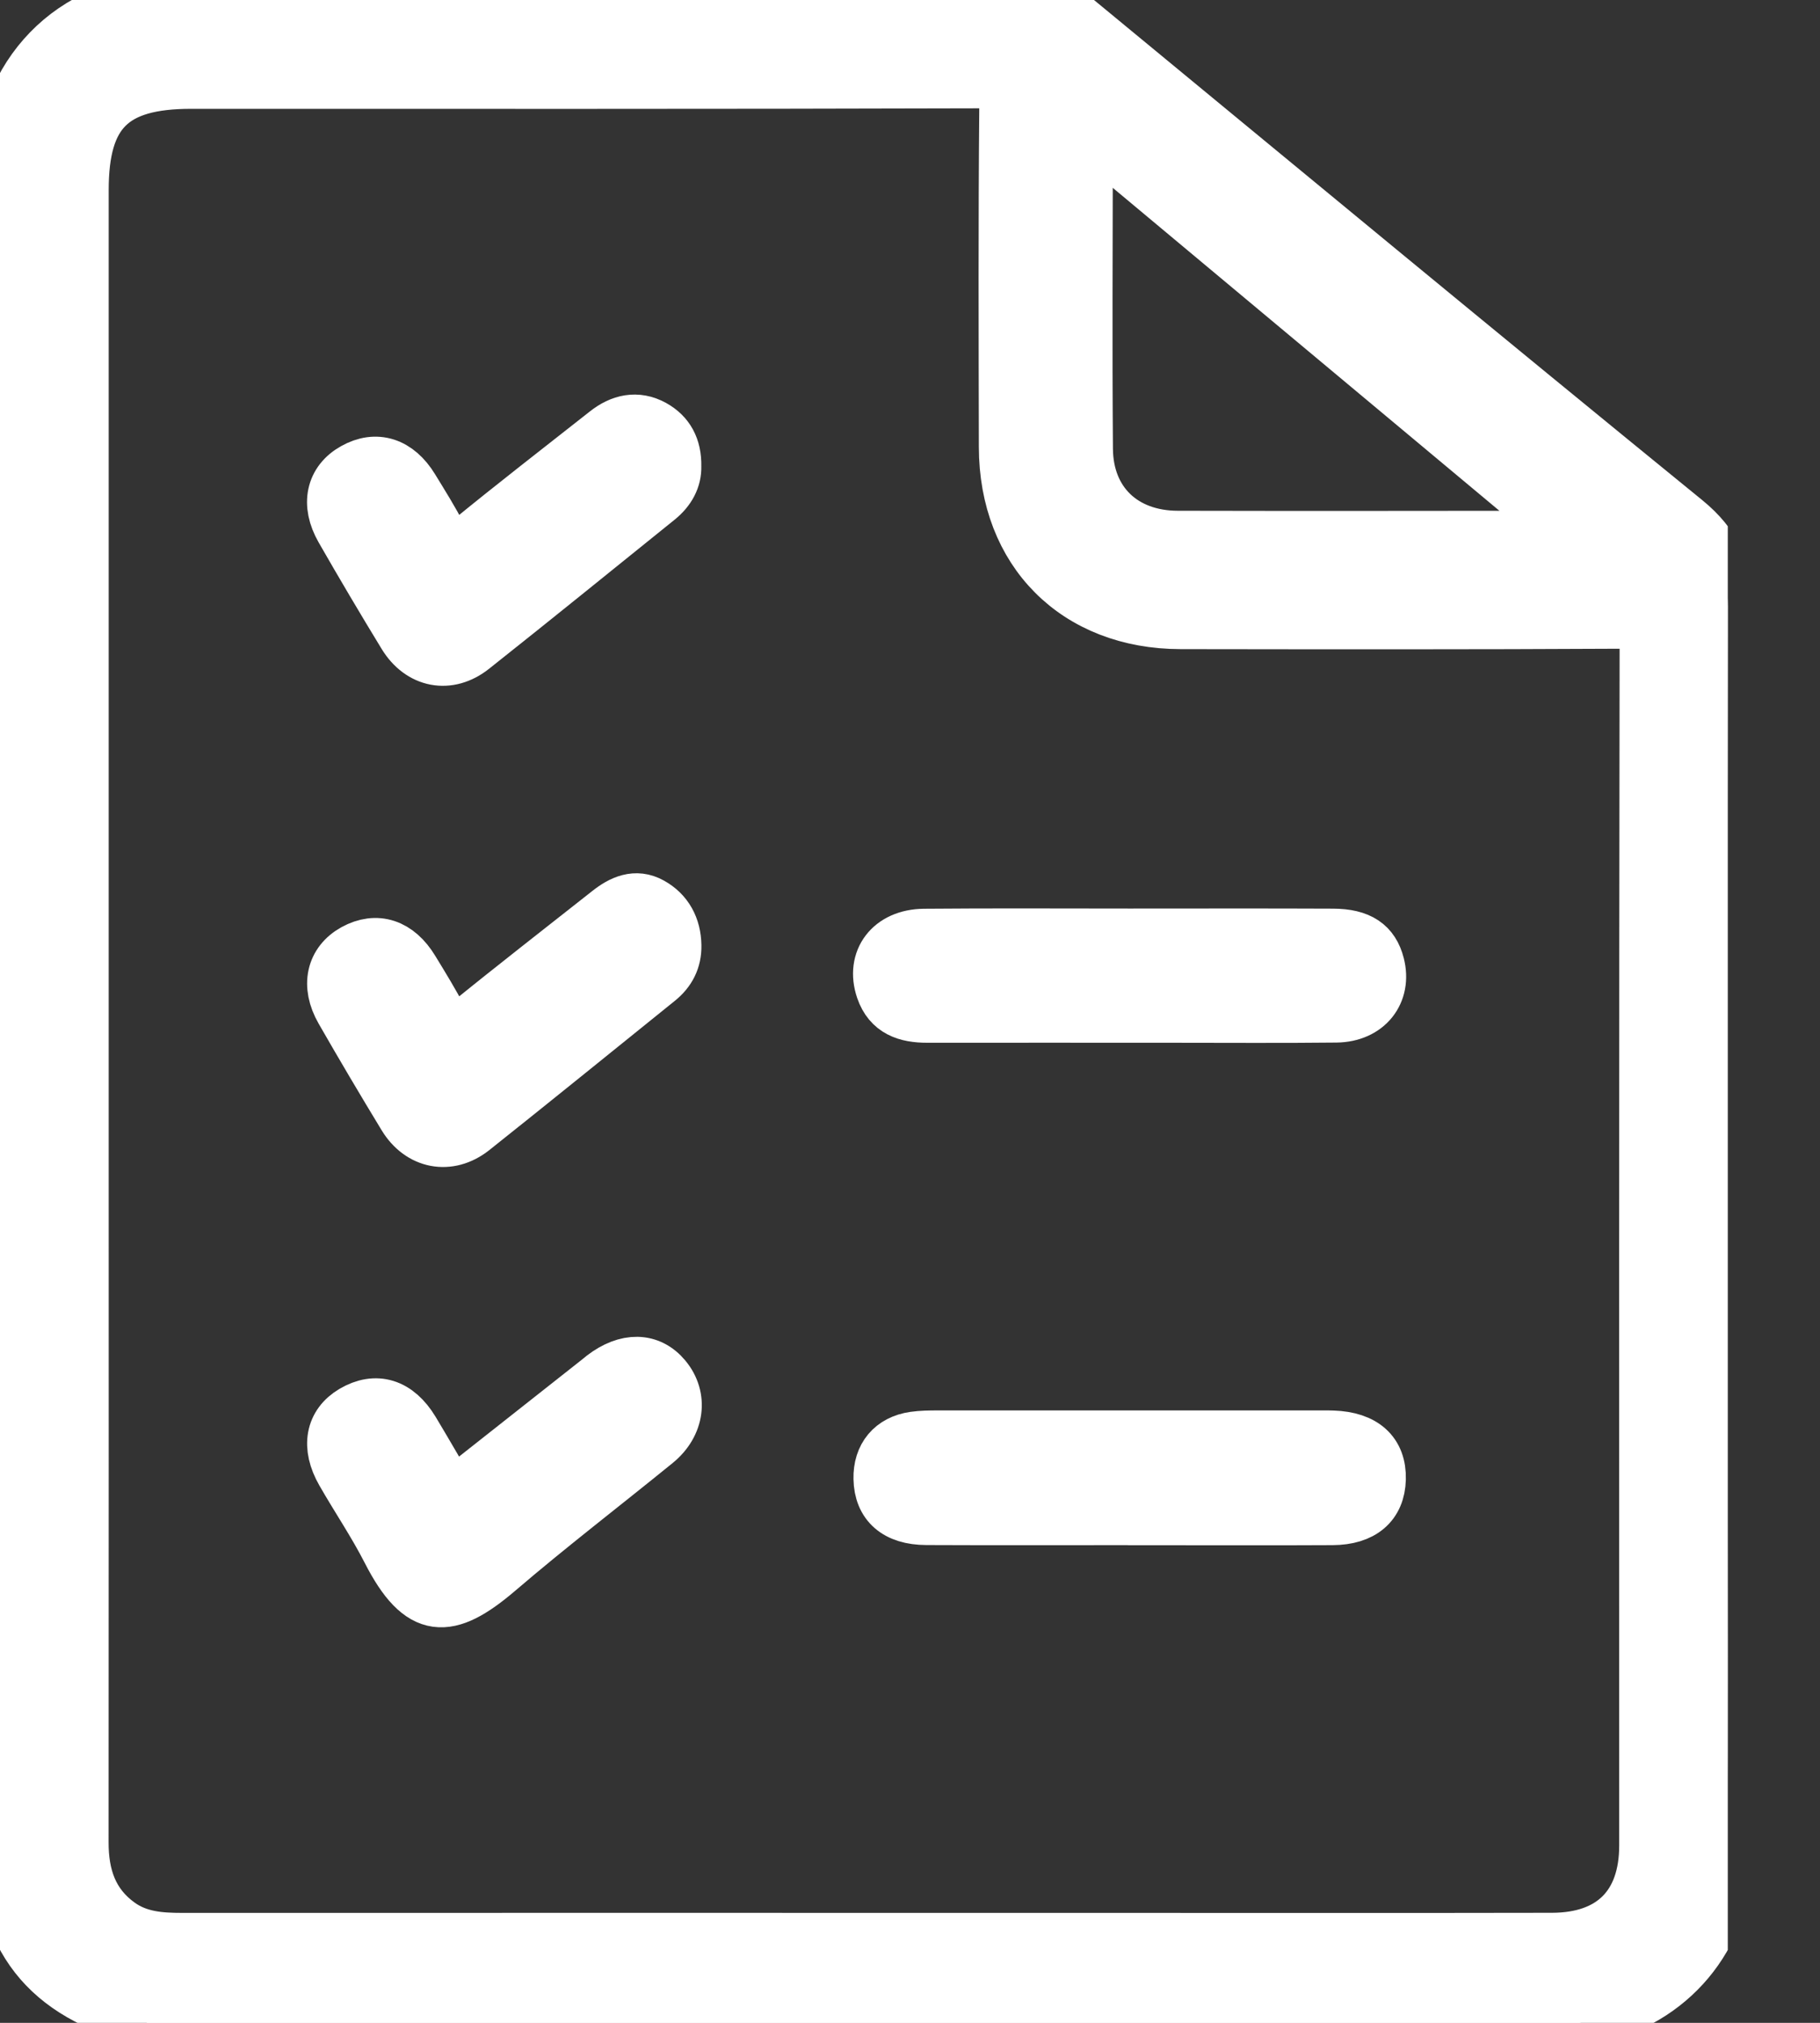 <svg width="18" height="20" viewBox="0 0 18 20" fill="none" xmlns="http://www.w3.org/2000/svg">
<rect x="0" y="0" width="18" height="20" fill="#333333" stroke="none"/>
<g id="Layer_1" clip-path="url(#clip0_2946_7505)">
<g id="_6cD6cw.tif">
<path id="Vector" d="M15.625 20H1.455C1.444 19.991 1.434 19.977 1.422 19.974C0.445 19.729 0 19.16 -2.96045e-05 18.152C-2.96045e-05 15.74 -2.96045e-05 13.328 -2.96045e-05 10.915C-2.96045e-05 7.847 -0.002 4.778 0.001 1.709C0.002 0.742 0.715 0.005 1.658 0.003C4.49 -0.001 7.323 0.002 10.155 0C10.344 0 10.501 0.061 10.644 0.179C12.653 1.835 14.659 3.495 16.678 5.139C16.969 5.376 17.088 5.64 17.088 6C17.083 8.805 17.085 11.61 17.085 14.415C17.085 15.727 17.091 17.041 17.082 18.354C17.077 19.153 16.524 19.802 15.742 19.96C15.702 19.968 15.664 19.987 15.624 20H15.625ZM0.825 9.994C0.825 10.229 0.825 10.465 0.825 10.701C0.825 13.206 0.826 15.711 0.824 18.216C0.824 18.543 0.913 18.819 1.188 19.016C1.373 19.148 1.583 19.163 1.801 19.163C4.833 19.162 7.865 19.163 10.897 19.163C12.381 19.163 13.865 19.165 15.349 19.162C15.939 19.161 16.264 18.831 16.264 18.247C16.264 14.3 16.262 10.354 16.268 6.407C16.268 6.208 16.214 6.163 16.021 6.164C14.573 6.172 13.125 6.17 11.677 6.168C10.637 6.167 9.932 5.46 9.931 4.419C9.929 3.306 9.925 2.193 9.935 1.08C9.938 0.874 9.887 0.821 9.679 0.821C7.082 0.829 4.485 0.826 1.889 0.826C1.115 0.826 0.825 1.114 0.825 1.88C0.825 4.585 0.825 7.29 0.825 9.995L0.825 9.994ZM10.775 1.338C10.763 1.402 10.756 1.422 10.756 1.442C10.755 2.441 10.749 3.44 10.757 4.438C10.761 4.96 11.116 5.298 11.646 5.3C12.873 5.303 14.1 5.301 15.326 5.3C15.367 5.3 15.427 5.332 15.455 5.247C13.906 3.953 12.353 2.656 10.775 1.339V1.338Z" fill="white" stroke="white" stroke-width="0.5" stroke-linejoin="round"/>
<path id="Vector_2" d="M11.17 15.027C10.501 15.027 9.832 15.029 9.162 15.026C8.859 15.025 8.696 14.879 8.691 14.62C8.686 14.394 8.814 14.239 9.038 14.207C9.115 14.196 9.194 14.195 9.273 14.195C10.54 14.195 11.807 14.195 13.075 14.195C13.111 14.195 13.147 14.194 13.182 14.196C13.496 14.207 13.661 14.357 13.654 14.624C13.647 14.881 13.481 15.025 13.179 15.027C12.623 15.03 12.068 15.028 11.512 15.028C11.398 15.028 11.284 15.028 11.17 15.028V15.027Z" fill="white" stroke="white" stroke-width="0.5" stroke-linejoin="round"/>
<path id="Vector_3" d="M11.172 9.233C11.843 9.233 12.514 9.231 13.184 9.234C13.452 9.235 13.589 9.33 13.641 9.534C13.714 9.819 13.531 10.054 13.216 10.058C12.674 10.064 12.131 10.06 11.589 10.06C10.783 10.06 9.977 10.059 9.171 10.06C8.962 10.06 8.789 10.005 8.714 9.786C8.613 9.487 8.799 9.238 9.14 9.235C9.817 9.229 10.495 9.233 11.173 9.233H11.172Z" fill="white" stroke="white" stroke-width="0.5" stroke-linejoin="round"/>
<path id="Vector_4" d="M4.47 14.775C4.951 14.396 5.421 14.025 5.891 13.654C5.914 13.637 5.935 13.618 5.958 13.6C6.195 13.419 6.429 13.423 6.586 13.612C6.753 13.813 6.719 14.089 6.495 14.271C5.975 14.694 5.442 15.102 4.933 15.538C4.433 15.965 4.154 15.973 3.829 15.337C3.693 15.071 3.524 14.822 3.375 14.562C3.226 14.302 3.27 14.074 3.485 13.947C3.718 13.81 3.936 13.876 4.094 14.137C4.219 14.345 4.339 14.554 4.469 14.775H4.47Z" fill="white" stroke="white" stroke-width="0.5" stroke-linejoin="round"/>
<path id="Vector_5" d="M6.686 4.61C6.69 4.738 6.628 4.852 6.516 4.943C5.905 5.435 5.297 5.929 4.682 6.416C4.438 6.61 4.15 6.552 3.988 6.286C3.776 5.939 3.57 5.59 3.368 5.238C3.223 4.984 3.275 4.752 3.496 4.629C3.72 4.503 3.939 4.572 4.09 4.82C4.187 4.979 4.286 5.135 4.37 5.3C4.436 5.432 4.488 5.458 4.616 5.353C5.067 4.983 5.53 4.626 5.989 4.264C6.135 4.149 6.298 4.11 6.467 4.203C6.615 4.285 6.69 4.419 6.686 4.61H6.686Z" fill="white" stroke="white" stroke-width="0.5" stroke-linejoin="round"/>
<path id="Vector_6" d="M6.687 9.348C6.69 9.495 6.629 9.611 6.517 9.701C5.906 10.193 5.297 10.688 4.683 11.176C4.441 11.367 4.148 11.309 3.988 11.045C3.777 10.698 3.57 10.348 3.368 9.996C3.223 9.743 3.278 9.508 3.498 9.386C3.724 9.262 3.941 9.332 4.092 9.582C4.192 9.746 4.293 9.91 4.382 10.081C4.445 10.199 4.493 10.212 4.603 10.123C5.068 9.745 5.541 9.378 6.011 9.007C6.142 8.903 6.287 8.837 6.445 8.925C6.604 9.013 6.684 9.163 6.687 9.348L6.687 9.348Z" fill="white" stroke="white" stroke-width="0.5" stroke-linejoin="round"/>
</g>
</g>
<defs>
<clipPath id="clip0_2946_7505">
<rect width="17.088" height="20" fill="white"/>
</clipPath>
</defs>
</svg>
